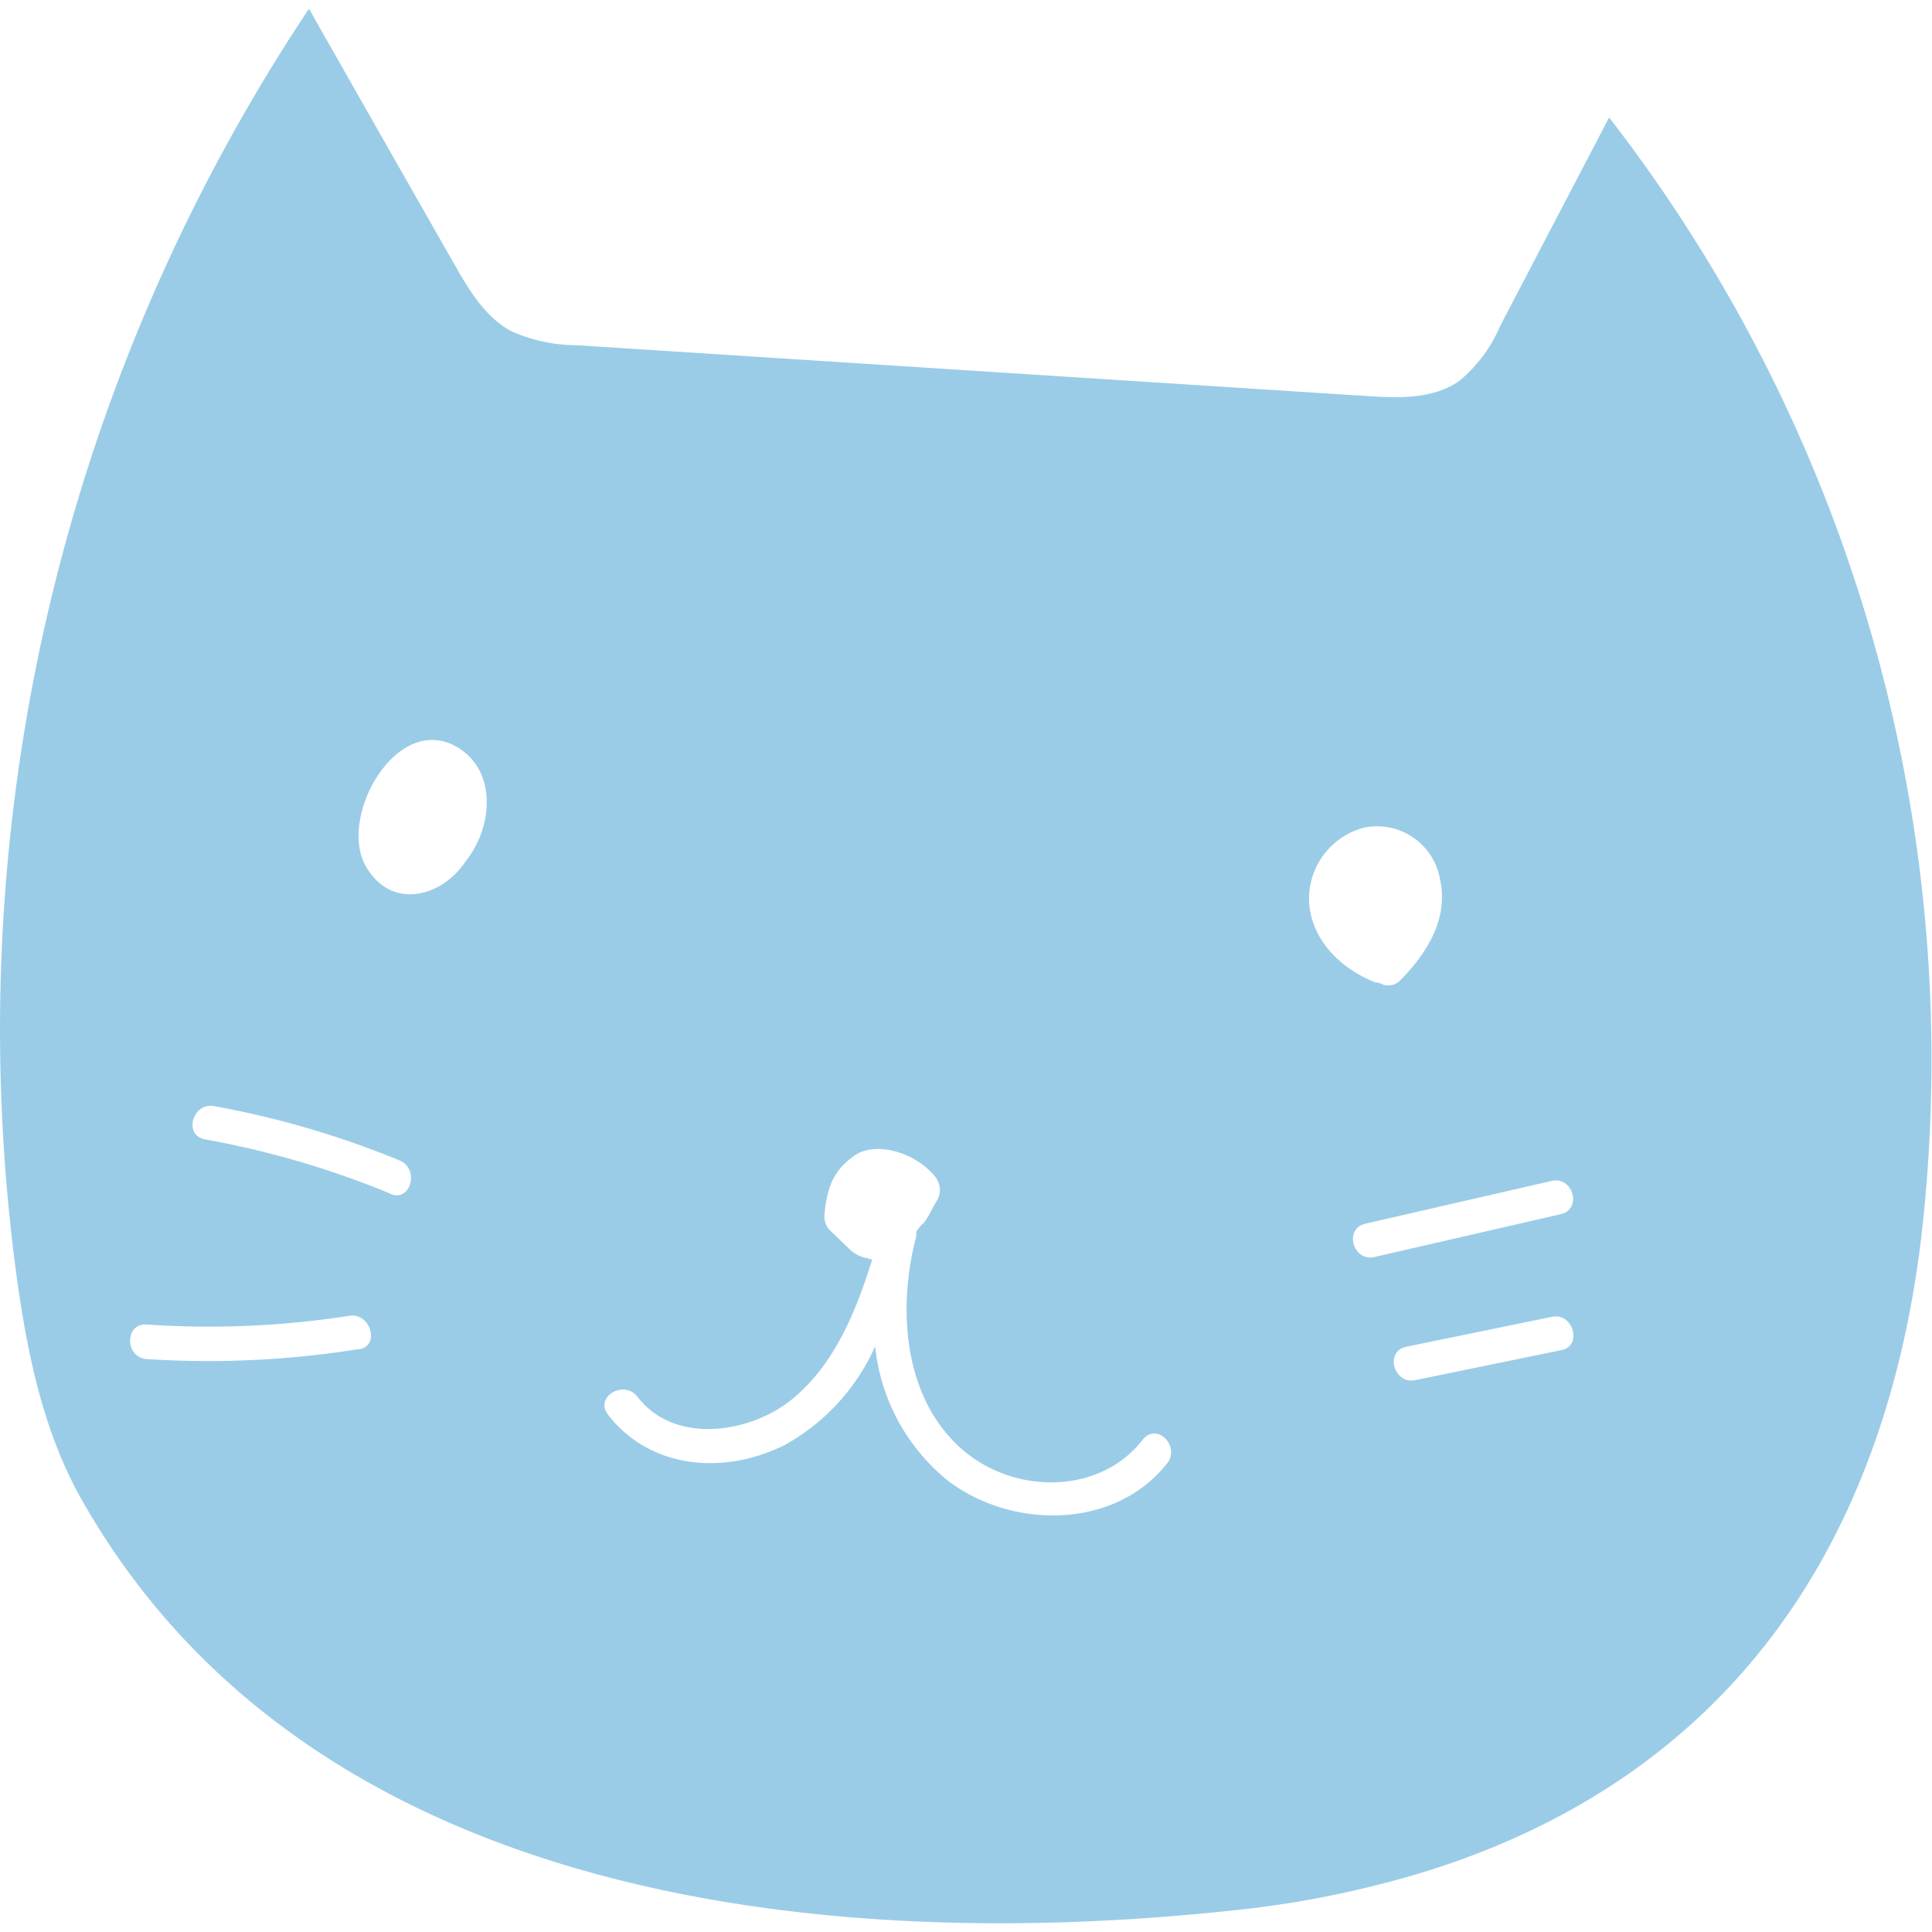 <svg id="Layer_1" width="75" height="75" data-name="Layer 1" xmlns="http://www.w3.org/2000/svg" viewBox="0 0 145.88 144.56"><defs><style>.cls-1{opacity:0.95;}.cls-2{fill:#95C9E6;}</style></defs><title>catagram</title><g class="cls-1"><path class="cls-2" d="M121.5,8.21q-4.12,7.88-8.24,15.77a10.83,10.83,0,0,1-3.11,4.15c-2,1.37-4.59,1.27-7,1.11L43.61,25.41a12.31,12.31,0,0,1-5-1.06c-2-1.08-3.22-3.15-4.34-5.12Q28.79,9.62,23.33,0a139,139,0,0,0-22,96.25c.8,5.59,2,11.24,4.75,16.17,17,30.25,55.64,34.56,87.11,31.16a75.81,75.81,0,0,0,14.84-3.05c21-6.69,33.92-22.65,37-47.44A116.19,116.19,0,0,0,121.5,8.21Zm-94.42,93a72,72,0,0,1-16,.75c-1.67-.11-1.68-2.72,0-2.61a68.81,68.81,0,0,0,15.31-.66C28,98.45,28.73,101,27.08,101.23Zm2.4-11.74a68.41,68.41,0,0,0-14-4.1c-1.65-.3-.95-2.81.69-2.51a69.32,69.32,0,0,1,14,4.1C31.72,87.61,31,90.14,29.48,89.49ZM27.63,64.76c-2.17-3.73,2.39-11.82,7-8.94,2.91,1.82,2.57,6,.54,8.54C33.45,67,29.6,68.17,27.63,64.76Zm60.5,45.07c-3.94,5-11.67,5-16.52,1.34A15,15,0,0,1,66.08,101a15.93,15.93,0,0,1-6.81,7.44c-4.53,2.28-10.18,1.87-13.38-2.31-1-1.34,1.24-2.63,2.25-1.32,2.79,3.65,8.54,2.77,11.72.14s4.79-6.63,6-10.52l-.12,0a2.15,2.15,0,0,0-.47-.13,2.71,2.71,0,0,1-1-.52l-1.67-1.61a1.56,1.56,0,0,1-.33-1.27,8.27,8.27,0,0,1,.49-2.22,4.64,4.64,0,0,1,1.53-1.91c1.64-1.43,4.91-.41,6.35,1.46a1.58,1.58,0,0,1,.13,1.73c-.44.68-.81,1.64-1.22,1.89-.12.21-.28.3-.37.54a1.87,1.87,0,0,1,0,.32c-1.42,5.39-1,12.19,3.49,16.09,3.88,3.36,10.3,3.45,13.58-.71C87.32,106.67,89.15,108.53,88.13,109.83ZM98.84,67.26a5.56,5.56,0,0,1,4.21-5.44,4.83,4.83,0,0,1,5.68,3.9c.67,3-1,5.61-3,7.64a1.28,1.28,0,0,1-1.27.34l-.33-.15a.83.83,0,0,1-.35-.06C101.22,72.47,98.91,70.24,98.84,67.26Zm4.25,24.48,14.06-3.23c1.64-.38,2.33,2.13.7,2.51l-14.06,3.23C102.15,94.63,101.46,92.11,103.09,91.74Zm14.78,9.55-11,2.26c-1.64.34-2.33-2.18-.69-2.52l11-2.26C118.81,98.43,119.51,101,117.87,101.29Z" transform="translate(0)"/></g></svg>